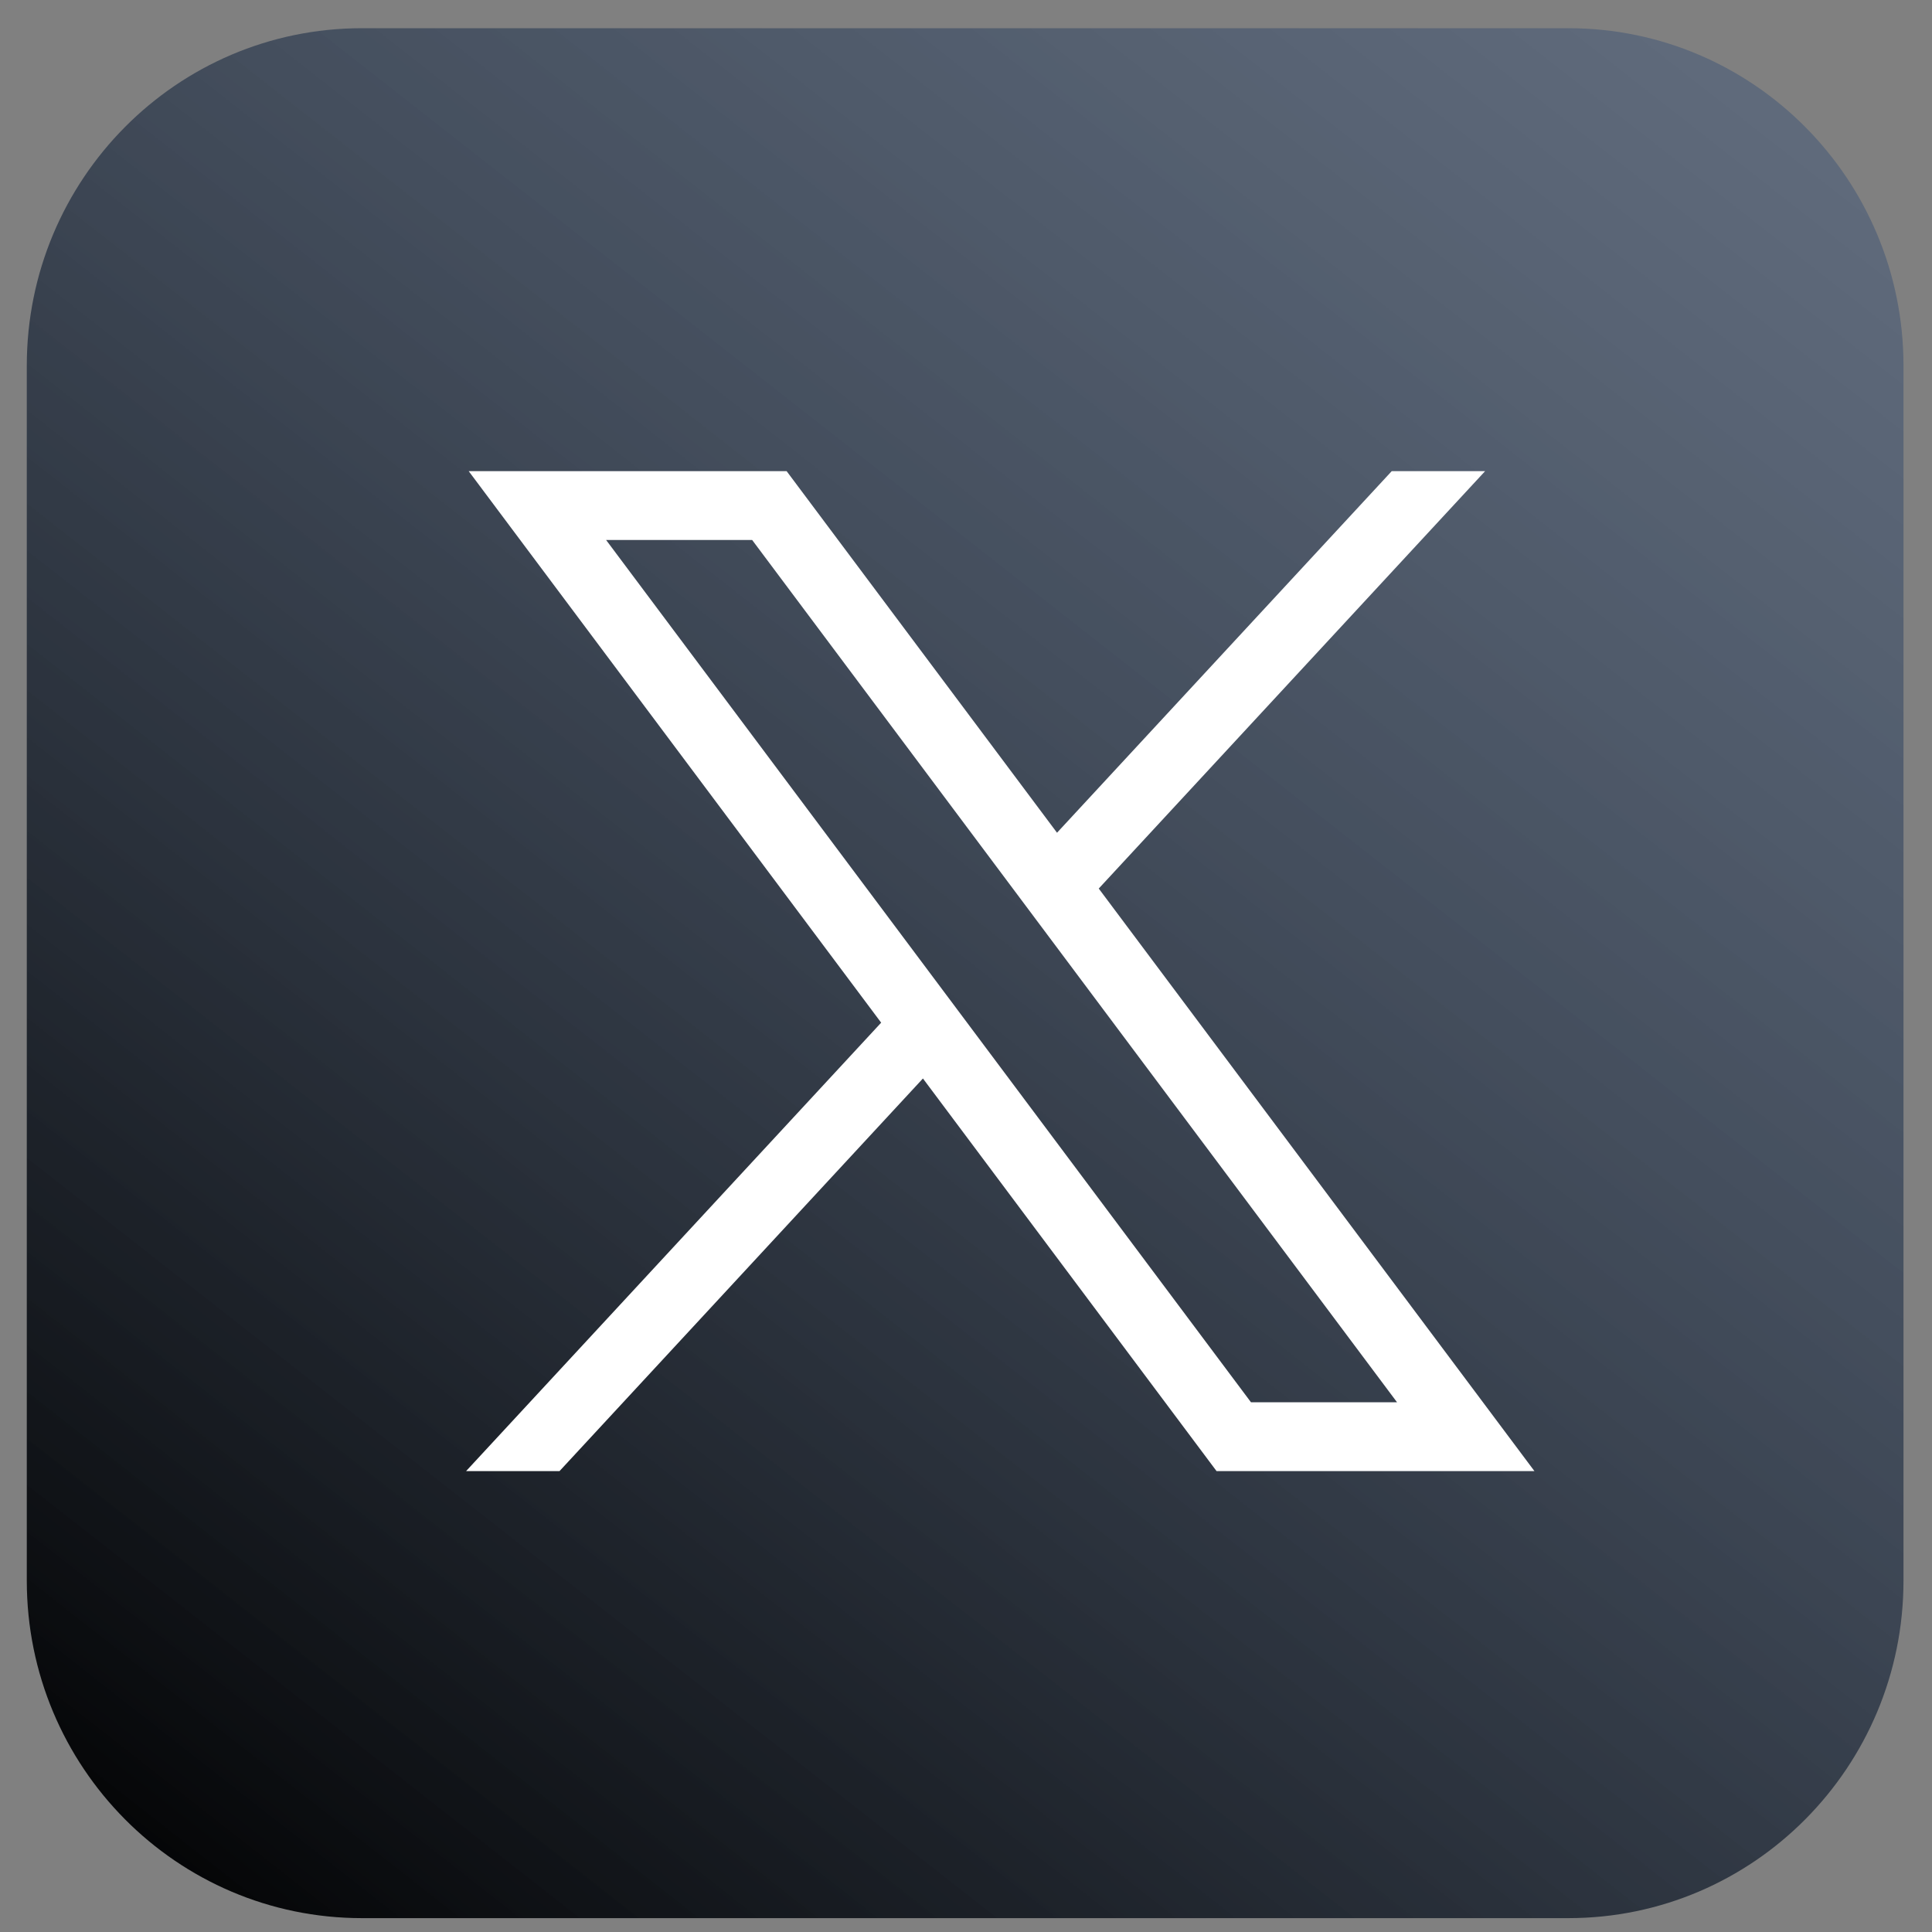 <svg width="45" height="45" viewBox="0 0 45 45" fill="none" xmlns="http://www.w3.org/2000/svg">
<rect x="0" y="0" width="45" height="45" fill="#808080" stroke="none"/>
<path d="M36.53 0.657H8.43C4.119 0.657 0.624 4.176 0.624 8.518V36.816C0.624 41.157 4.119 44.677 8.43 44.677H36.53C40.841 44.677 44.336 41.157 44.336 36.816V8.518C44.336 4.176 40.841 0.657 36.53 0.657Z" fill="url(#paint0_linear_121_1194)"/>
<path d="M10.917 10.974L20.524 23.82L10.856 34.265H13.032L21.497 25.12L28.336 34.265H35.74L25.592 20.696L34.591 10.974H32.416L24.62 19.396L18.322 10.974H10.917ZM14.117 12.577H17.519L32.54 32.662H29.138L14.117 12.577Z" fill="white"/>
<defs>
<linearGradient id="paint0_linear_121_1194" x1="44.253" y1="-5.533" x2="3.816" y2="46.078" gradientUnits="userSpaceOnUse">
<stop stop-color="#435E86" stop-opacity="0.4"/>
<stop offset="1"/>
</linearGradient>
</defs>
</svg>
